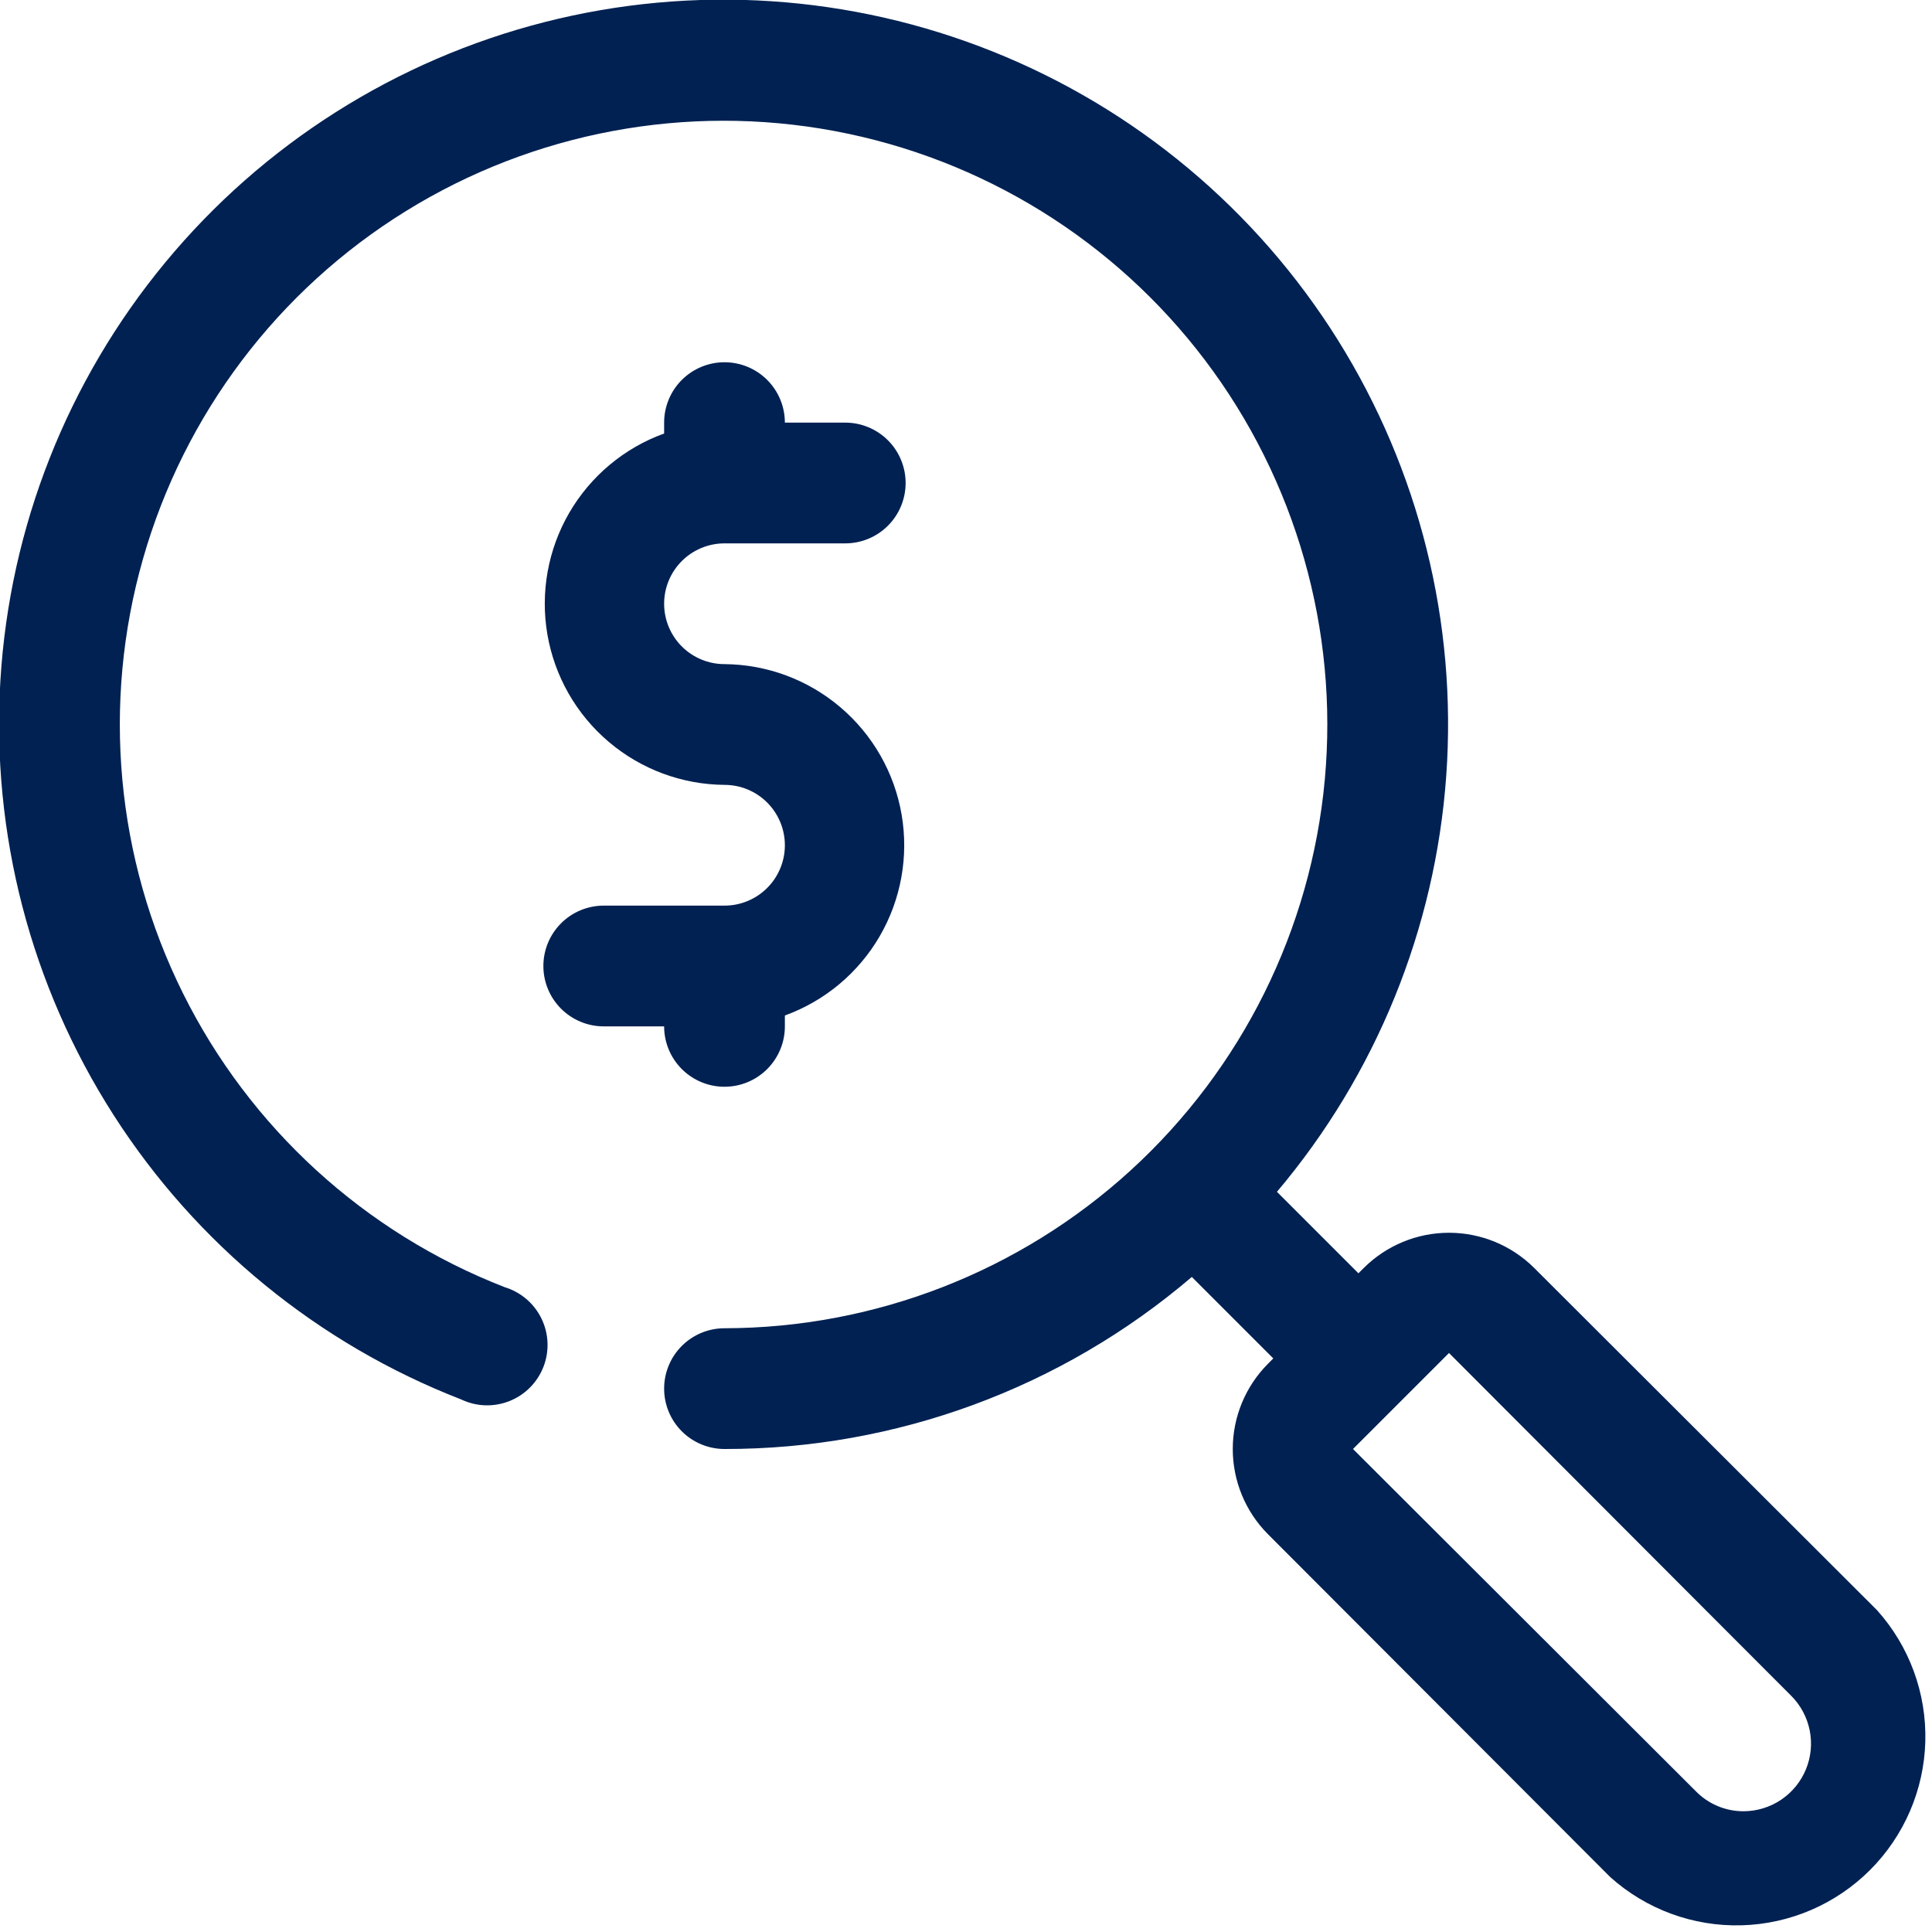 <svg width="52" height="52" viewBox="0 0 52 52" fill="none" xmlns="http://www.w3.org/2000/svg">
<g clip-path="url(#clip0_5038_263)">
<path d="M50.521 43.339L41.291 34.125C40.682 33.52 39.859 33.18 39 33.18C38.141 33.18 37.318 33.52 36.709 34.125L36.562 34.271L34.369 32.078C37.036 28.922 38.632 25 38.926 20.878C39.22 16.756 38.197 12.648 36.005 9.145C33.812 5.642 30.564 2.927 26.728 1.39C22.893 -0.147 18.668 -0.426 14.664 0.593C10.659 1.613 7.082 3.878 4.449 7.063C1.815 10.247 0.261 14.185 0.011 18.31C-0.239 22.435 0.827 26.532 3.057 30.011C5.286 33.49 8.563 36.171 12.415 37.667C12.617 37.763 12.836 37.817 13.06 37.824C13.283 37.831 13.506 37.792 13.714 37.709C13.921 37.627 14.11 37.502 14.267 37.343C14.424 37.184 14.547 36.995 14.628 36.786C14.709 36.578 14.745 36.355 14.736 36.132C14.727 35.908 14.671 35.689 14.573 35.488C14.476 35.287 14.337 35.109 14.167 34.964C13.997 34.819 13.799 34.71 13.585 34.645C9.812 33.178 6.723 30.355 4.922 26.729C3.121 23.104 2.738 18.937 3.848 15.044C4.958 11.151 7.481 7.812 10.924 5.682C14.366 3.552 18.48 2.783 22.459 3.526C26.439 4.27 29.997 6.472 32.438 9.701C34.879 12.931 36.027 16.955 35.657 20.986C35.287 25.017 33.425 28.765 30.437 31.496C27.448 34.227 23.548 35.744 19.5 35.75C19.069 35.75 18.656 35.921 18.351 36.226C18.046 36.531 17.875 36.944 17.875 37.375C17.875 37.806 18.046 38.219 18.351 38.524C18.656 38.829 19.069 39 19.5 39C24.111 39.006 28.572 37.364 32.078 34.369L34.271 36.562L34.125 36.709C33.52 37.318 33.18 38.141 33.18 39C33.18 39.859 33.52 40.682 34.125 41.291L43.339 50.521C44.307 51.39 45.572 51.855 46.873 51.82C48.174 51.785 49.412 51.252 50.332 50.332C51.252 49.412 51.785 48.174 51.82 46.873C51.855 45.572 51.39 44.307 50.521 43.339ZM46.93 48.75C46.691 48.751 46.454 48.704 46.234 48.612C46.013 48.52 45.813 48.384 45.646 48.214L36.416 39L39 36.416L48.214 45.646C48.467 45.901 48.639 46.224 48.709 46.577C48.779 46.929 48.743 47.294 48.605 47.626C48.468 47.957 48.236 48.241 47.938 48.441C47.64 48.641 47.289 48.749 46.93 48.75Z" fill="#002152"/>
<path d="M19.5 17.875C19.069 17.875 18.656 17.704 18.351 17.399C18.046 17.094 17.875 16.681 17.875 16.25C17.875 15.819 18.046 15.406 18.351 15.101C18.656 14.796 19.069 14.625 19.5 14.625H22.75C23.181 14.625 23.594 14.454 23.899 14.149C24.204 13.844 24.375 13.431 24.375 13C24.375 12.569 24.204 12.156 23.899 11.851C23.594 11.546 23.181 11.375 22.75 11.375H21.125C21.125 10.944 20.954 10.531 20.649 10.226C20.344 9.921 19.931 9.75 19.5 9.75C19.069 9.75 18.656 9.921 18.351 10.226C18.046 10.531 17.875 10.944 17.875 11.375V11.668C16.8 12.057 15.897 12.813 15.322 13.801C14.748 14.79 14.54 15.949 14.733 17.076C14.927 18.203 15.51 19.225 16.382 19.965C17.253 20.706 18.357 21.116 19.5 21.125C19.931 21.125 20.344 21.296 20.649 21.601C20.954 21.906 21.125 22.319 21.125 22.75C21.125 23.181 20.954 23.594 20.649 23.899C20.344 24.204 19.931 24.375 19.5 24.375H16.25C15.819 24.375 15.406 24.546 15.101 24.851C14.796 25.156 14.625 25.569 14.625 26C14.625 26.431 14.796 26.844 15.101 27.149C15.406 27.454 15.819 27.625 16.25 27.625H17.875C17.875 28.056 18.046 28.469 18.351 28.774C18.656 29.079 19.069 29.25 19.5 29.25C19.931 29.25 20.344 29.079 20.649 28.774C20.954 28.469 21.125 28.056 21.125 27.625V27.332C22.2 26.942 23.103 26.187 23.677 25.199C24.252 24.21 24.46 23.051 24.267 21.924C24.073 20.797 23.49 19.775 22.618 19.035C21.747 18.294 20.643 17.884 19.5 17.875Z" fill="#002152"/>
</g>
<defs>
<clipPath id="clip0_5038_263">
<rect width="52" height="52" fill="white"/>
</clipPath>
</defs>
</svg>
